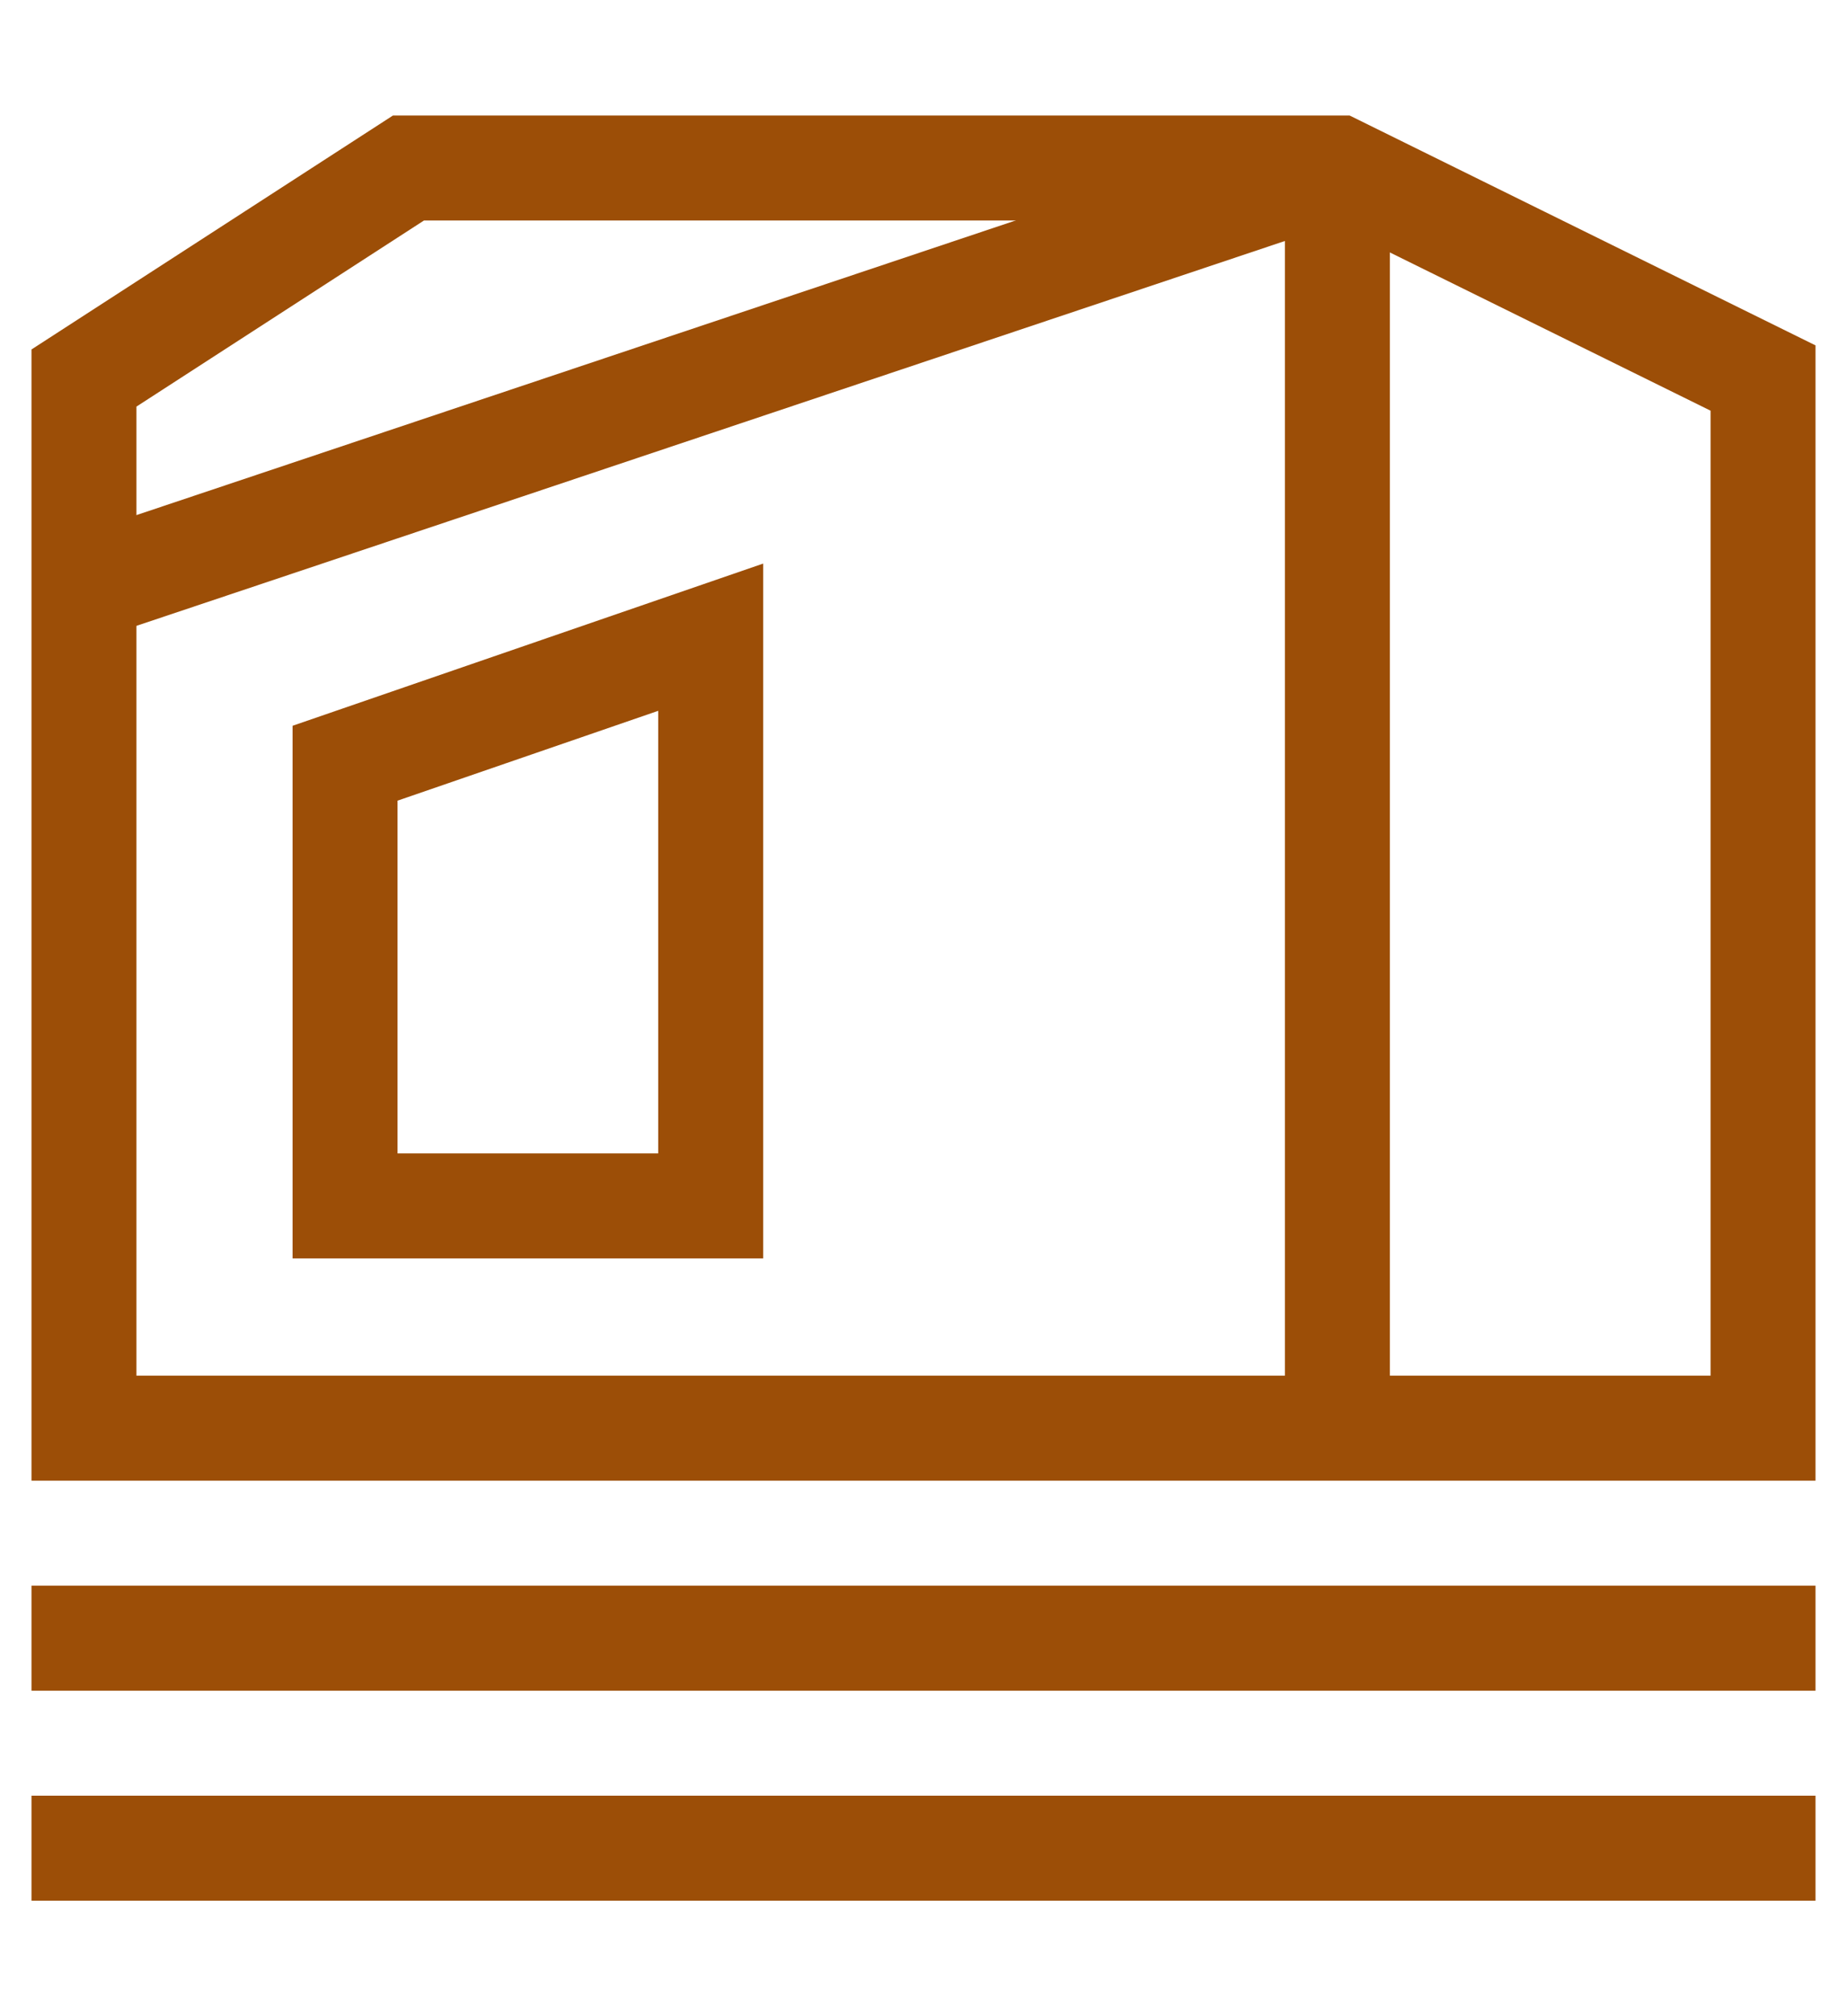 <svg xmlns="http://www.w3.org/2000/svg" viewBox="0 0 44 48">
   <defs>
      <style>.cls-1,.cls-2{fill:none;stroke:#9c4e07;stroke-miterlimit:10;stroke-width:2.5px}.cls-1{stroke-linecap:square}</style>
   </defs>
   <path class="cls-1" d="M42 44H2"/>
   <path class="cls-2" d="M2 9v25h40V9L31.86 4H9.73L2 9z"/>
   <path class="cls-1" d="M2 39h40"/>
   <path class="cls-2" d="M31.86 33.71V4M31.86 4L2 14M8.22 18.17v10.54h8.71V15.17l-8.71 3z"/>
</svg>